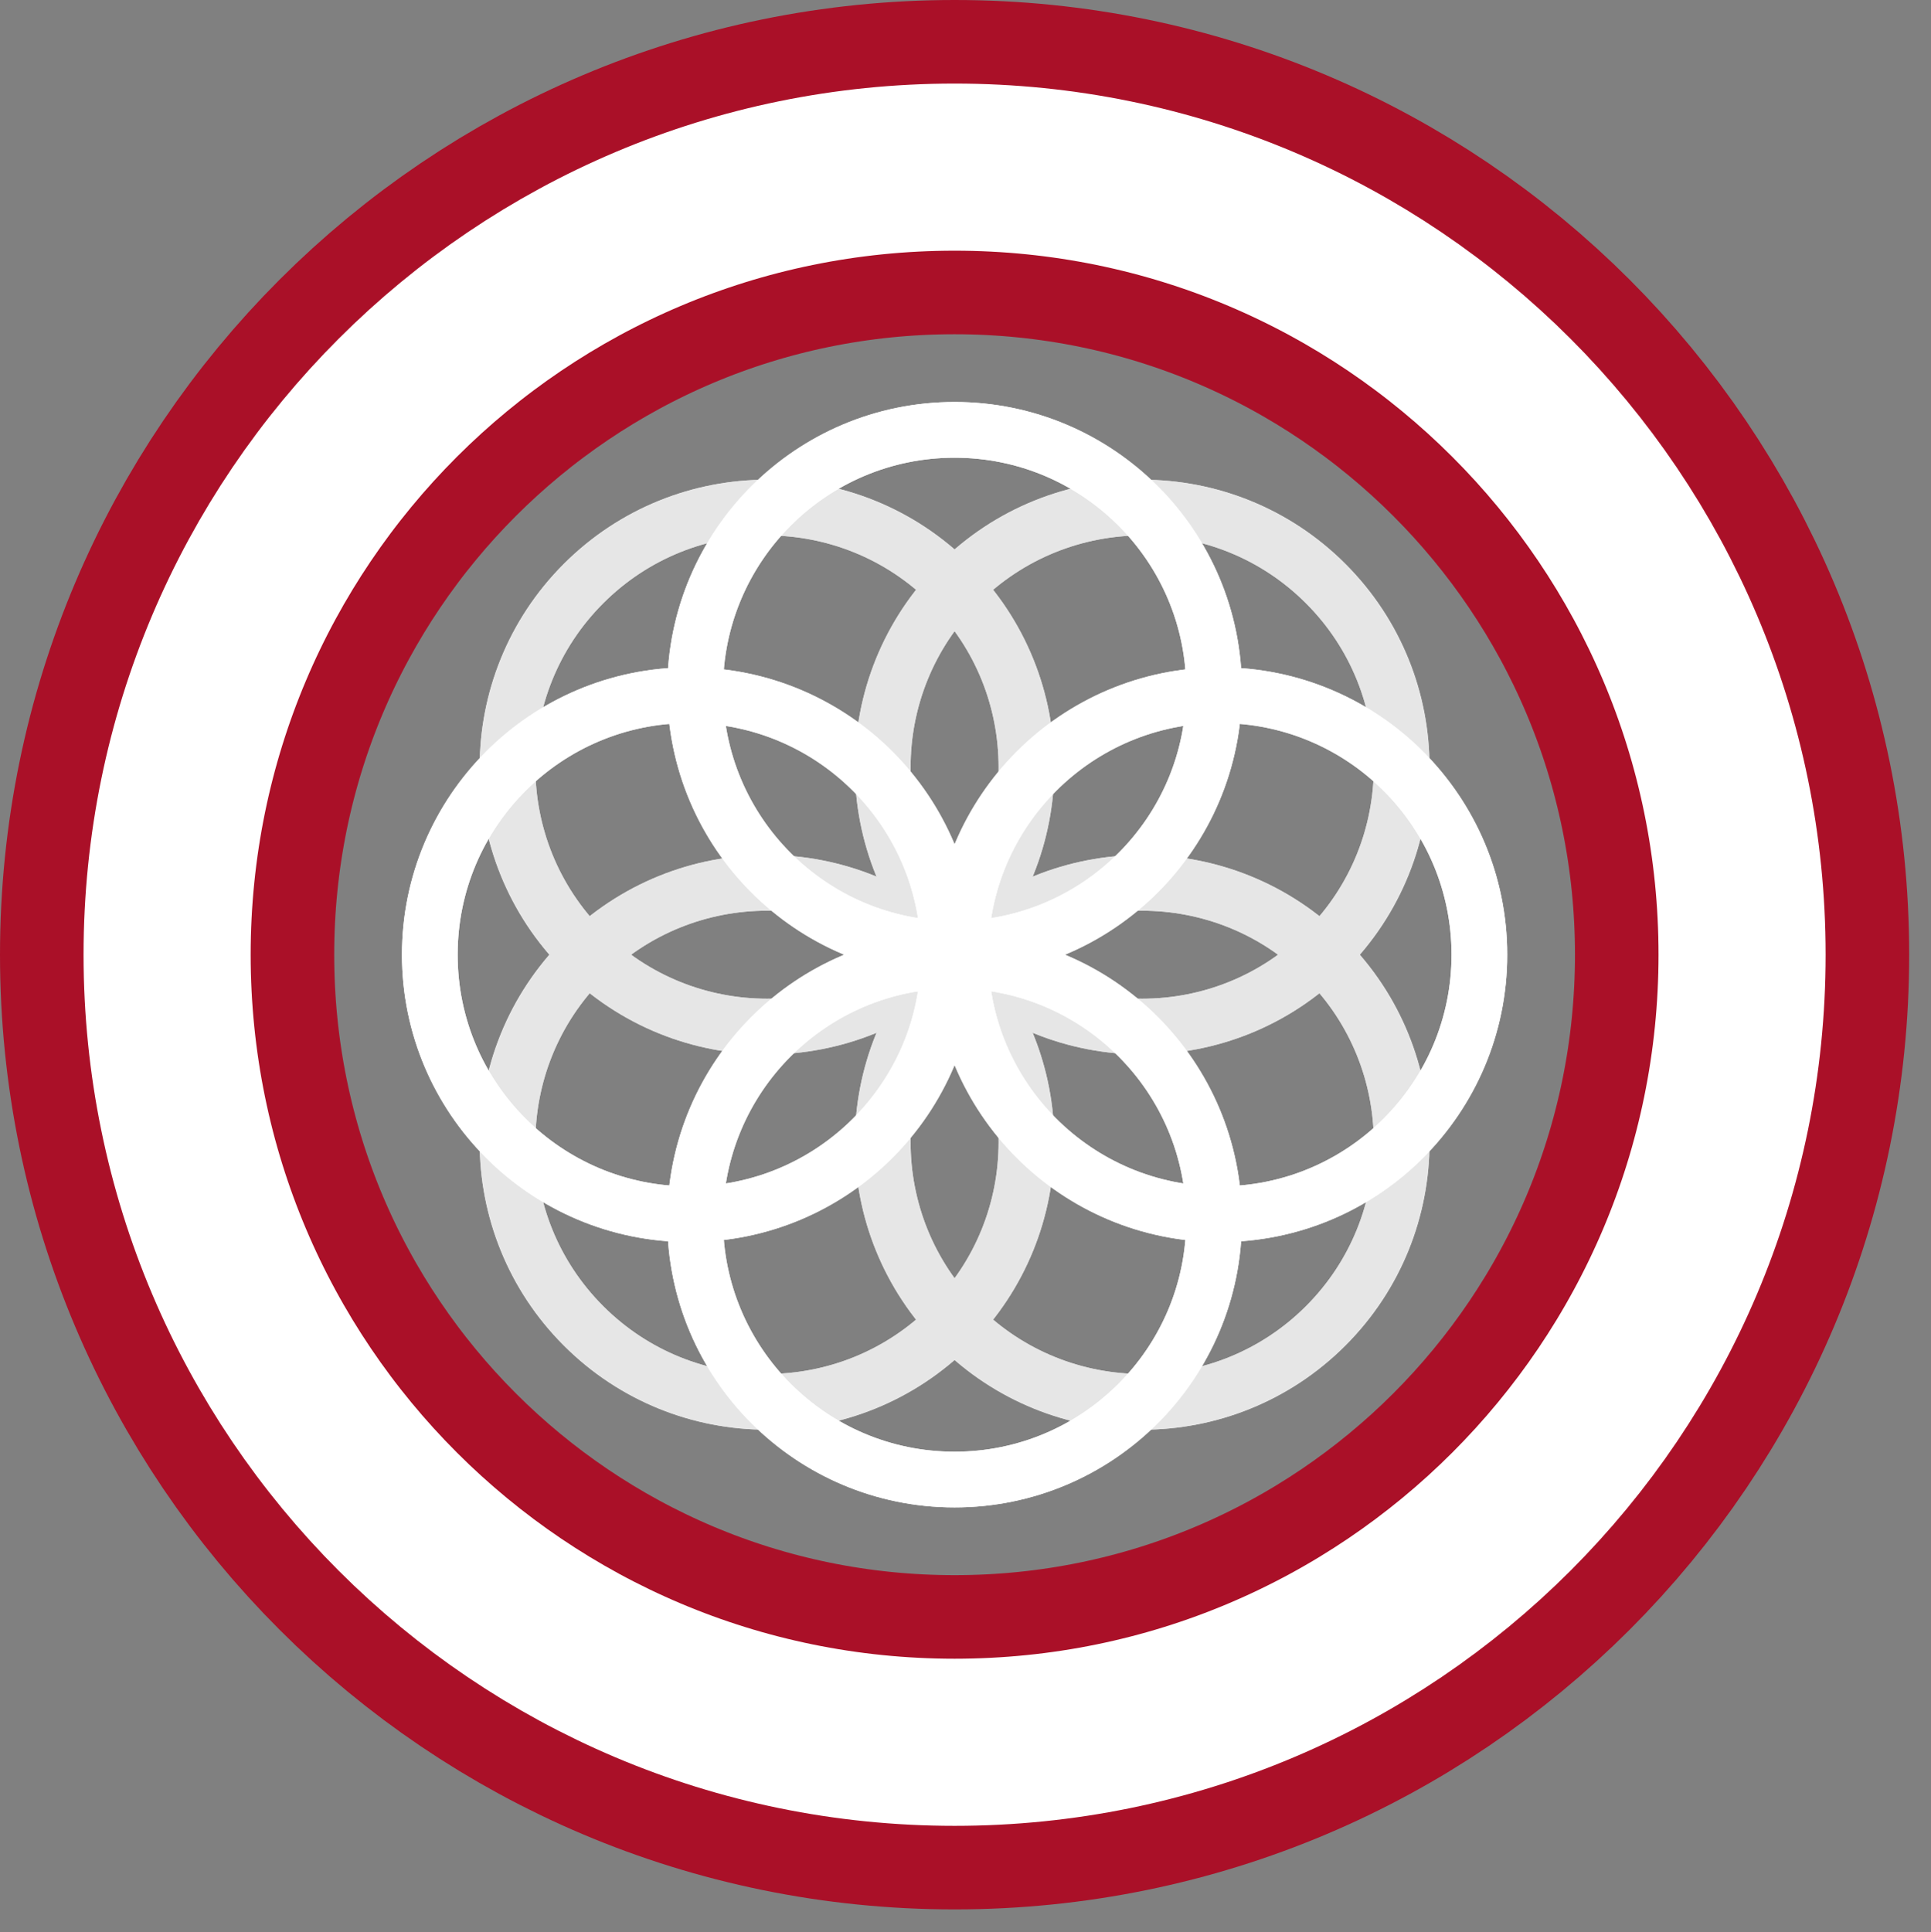 <svg version="1.1" xmlns="http://www.w3.org/2000/svg" xmlns:xlink="http://www.w3.org/1999/xlink" width="86.667" height="86.704" viewBox="0,0,86.667,86.704"><rect x="0" y="0" width="86.667" height="86.704" fill="#808080" stroke="none"/><g transform="translate(-197.156,-137.156)"><g data-paper-data="{&quot;isPaintingLayer&quot;:true}" fill="none" fill-rule="nonzero" stroke-linecap="butt" stroke-linejoin="miter" stroke-miterlimit="10" stroke-dasharray="" stroke-dashoffset="0" style="mix-blend-mode: normal"><g><path d="M240,144.656c19.52,0 35.344,15.824 35.344,35.344c0,19.52 -15.824,35.344 -35.344,35.344c-19.52,0 -35.344,-15.824 -35.344,-35.344c0,-19.52 15.824,-35.344 35.344,-35.344z" stroke="#aa1028" stroke-width="15"/><path d="M240,144.656c19.52,0 35.344,15.824 35.344,35.344c0,19.52 -15.824,35.344 -35.344,35.344c-19.52,0 -35.344,-15.824 -35.344,-35.344c0,-19.52 15.824,-35.344 35.344,-35.344z" stroke="#ffffff" stroke-width="7.5"/></g><path d="M275.054,223.86v-8.769h8.769v8.769z" stroke="none" stroke-width="0"/><g stroke="#e6e6e6" stroke-width="2.5"><g><path d="M240.186,163.345c4.548,-4.548 11.921,-4.548 16.469,0c4.548,4.548 4.548,11.921 0,16.469c-4.548,4.548 -11.921,4.548 -16.469,0c-4.548,-4.548 -4.548,-11.921 0,-16.469z"/><path d="M240.186,163.345c4.548,-4.548 11.921,-4.548 16.469,0c4.548,4.548 4.548,11.921 0,16.469c-4.548,4.548 -11.921,4.548 -16.469,0c-4.548,-4.548 -4.548,-11.921 0,-16.469z"/><path d="M223.345,180.186c4.548,-4.548 11.921,-4.548 16.469,0c4.548,4.548 4.548,11.921 0,16.469c-4.548,4.548 -11.921,4.548 -16.469,0c-4.548,-4.548 -4.548,-11.921 0,-16.469z"/><path d="M223.345,180.186c4.548,-4.548 11.921,-4.548 16.469,0c4.548,4.548 4.548,11.921 0,16.469c-4.548,4.548 -11.921,4.548 -16.469,0c-4.548,-4.548 -4.548,-11.921 0,-16.469z"/></g><g><path d="M256.655,180.187c4.548,4.548 4.548,11.921 -0,16.469c-4.548,4.548 -11.921,4.548 -16.469,0c-4.548,-4.548 -4.548,-11.921 0,-16.469c4.548,-4.548 11.921,-4.548 16.469,0z"/><path d="M256.655,180.187c4.548,4.548 4.548,11.921 -0,16.469c-4.548,4.548 -11.921,4.548 -16.469,0c-4.548,-4.548 -4.548,-11.921 0,-16.469c4.548,-4.548 11.921,-4.548 16.469,0z"/><path d="M239.814,163.345c4.548,4.548 4.548,11.921 -0,16.469c-4.548,4.548 -11.921,4.548 -16.469,0c-4.548,-4.548 -4.548,-11.921 0,-16.469c4.548,-4.548 11.921,-4.548 16.469,0z"/><path d="M239.814,163.345c4.548,4.548 4.548,11.921 -0,16.469c-4.548,4.548 -11.921,4.548 -16.469,0c-4.548,-4.548 -4.548,-11.921 0,-16.469c4.548,-4.548 11.921,-4.548 16.469,0z"/></g></g><g stroke="#ffffff" stroke-width="2.5"><g><path d="M251.909,168.355c6.432,0 11.645,5.214 11.645,11.645c0,6.432 -5.214,11.645 -11.645,11.645c-6.432,0 -11.645,-5.214 -11.645,-11.645c0,-6.432 5.214,-11.645 11.645,-11.645z"/><path d="M251.909,168.355c6.432,0 11.645,5.214 11.645,11.645c0,6.432 -5.214,11.645 -11.645,11.645c-6.432,0 -11.645,-5.214 -11.645,-11.645c0,-6.432 5.214,-11.645 11.645,-11.645z"/><path d="M228.091,168.355c6.432,0 11.645,5.214 11.645,11.645c0,6.432 -5.214,11.645 -11.645,11.645c-6.432,0 -11.645,-5.214 -11.645,-11.645c0,-6.432 5.214,-11.645 11.645,-11.645z"/><path d="M228.091,168.355c6.432,0 11.645,5.214 11.645,11.645c0,6.432 -5.214,11.645 -11.645,11.645c-6.432,0 -11.645,-5.214 -11.645,-11.645c0,-6.432 5.214,-11.645 11.645,-11.645z"/></g><g><path d="M251.645,191.909c0,6.432 -5.214,11.645 -11.645,11.645c-6.432,0 -11.645,-5.214 -11.645,-11.645c0,-6.432 5.214,-11.645 11.645,-11.645c6.432,0 11.645,5.214 11.645,11.645z"/><path d="M251.645,191.909c0,6.432 -5.214,11.645 -11.645,11.645c-6.432,0 -11.645,-5.214 -11.645,-11.645c0,-6.432 5.214,-11.645 11.645,-11.645c6.432,0 11.645,5.214 11.645,11.645z"/><path d="M251.645,168.091c0,6.432 -5.214,11.645 -11.645,11.645c-6.432,0 -11.645,-5.214 -11.645,-11.645c0,-6.432 5.214,-11.645 11.645,-11.645c6.432,0 11.645,5.214 11.645,11.645z"/><path d="M251.645,168.091c0,6.432 -5.214,11.645 -11.645,11.645c-6.432,0 -11.645,-5.214 -11.645,-11.645c0,-6.432 5.214,-11.645 11.645,-11.645c6.432,0 11.645,5.214 11.645,11.645z"/></g></g></g></g></svg>